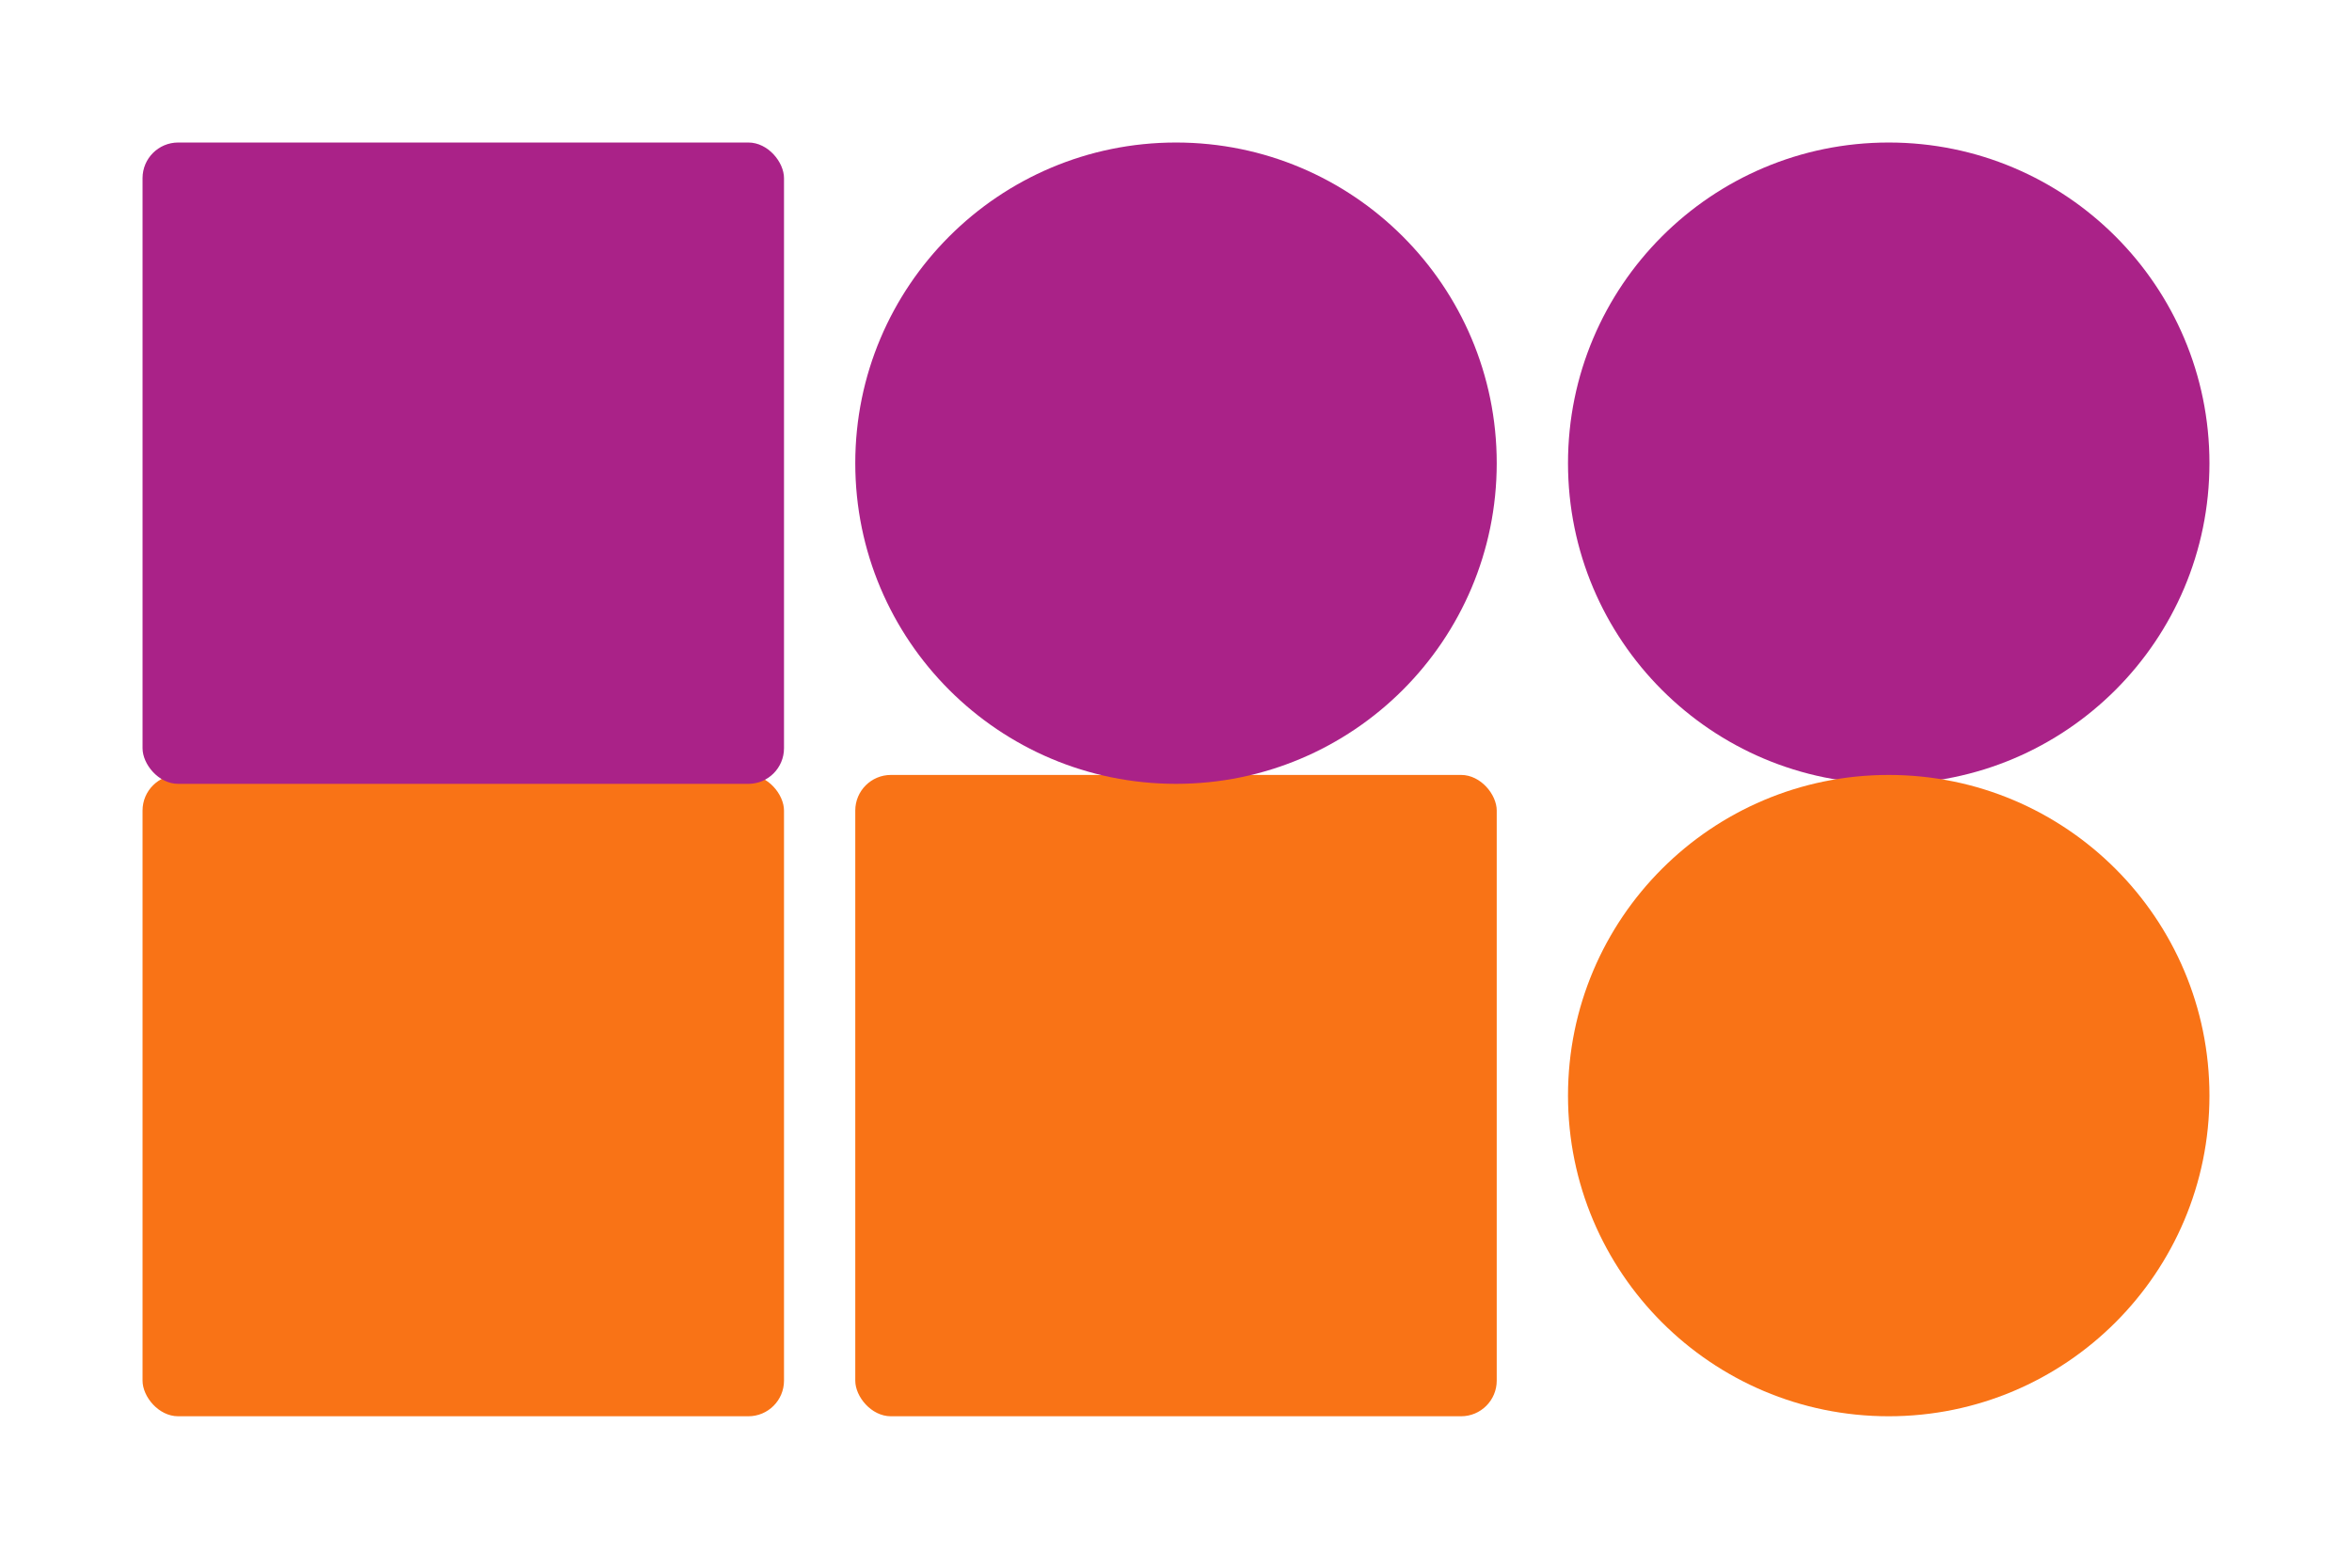<svg xmlns="http://www.w3.org/2000/svg" width="300" height="200" viewBox="0 0 132 88" fill="none">
  <!-- Left box and box -->
  <rect x="8" y="43.5" width="36" height="36" rx="2" fill="#F97316"/>
  <rect x="8" y="8" width="36" height="36" rx="2" fill="#AA2288"/>
  <!-- Center box and circle -->
  <rect x="48" y="43.5" width="36" height="36" rx="2" fill="#F97316"/>
  <circle cx="66" cy="26" r="18.0" fill="#AA2288"/>
  <!-- Right box and circle -->
  <circle cx="106" cy="26" r="18.0" fill="#AA2288"/>
  <circle cx="106" cy="61.5" r="18.0" fill="#F97316"/>
</svg>
